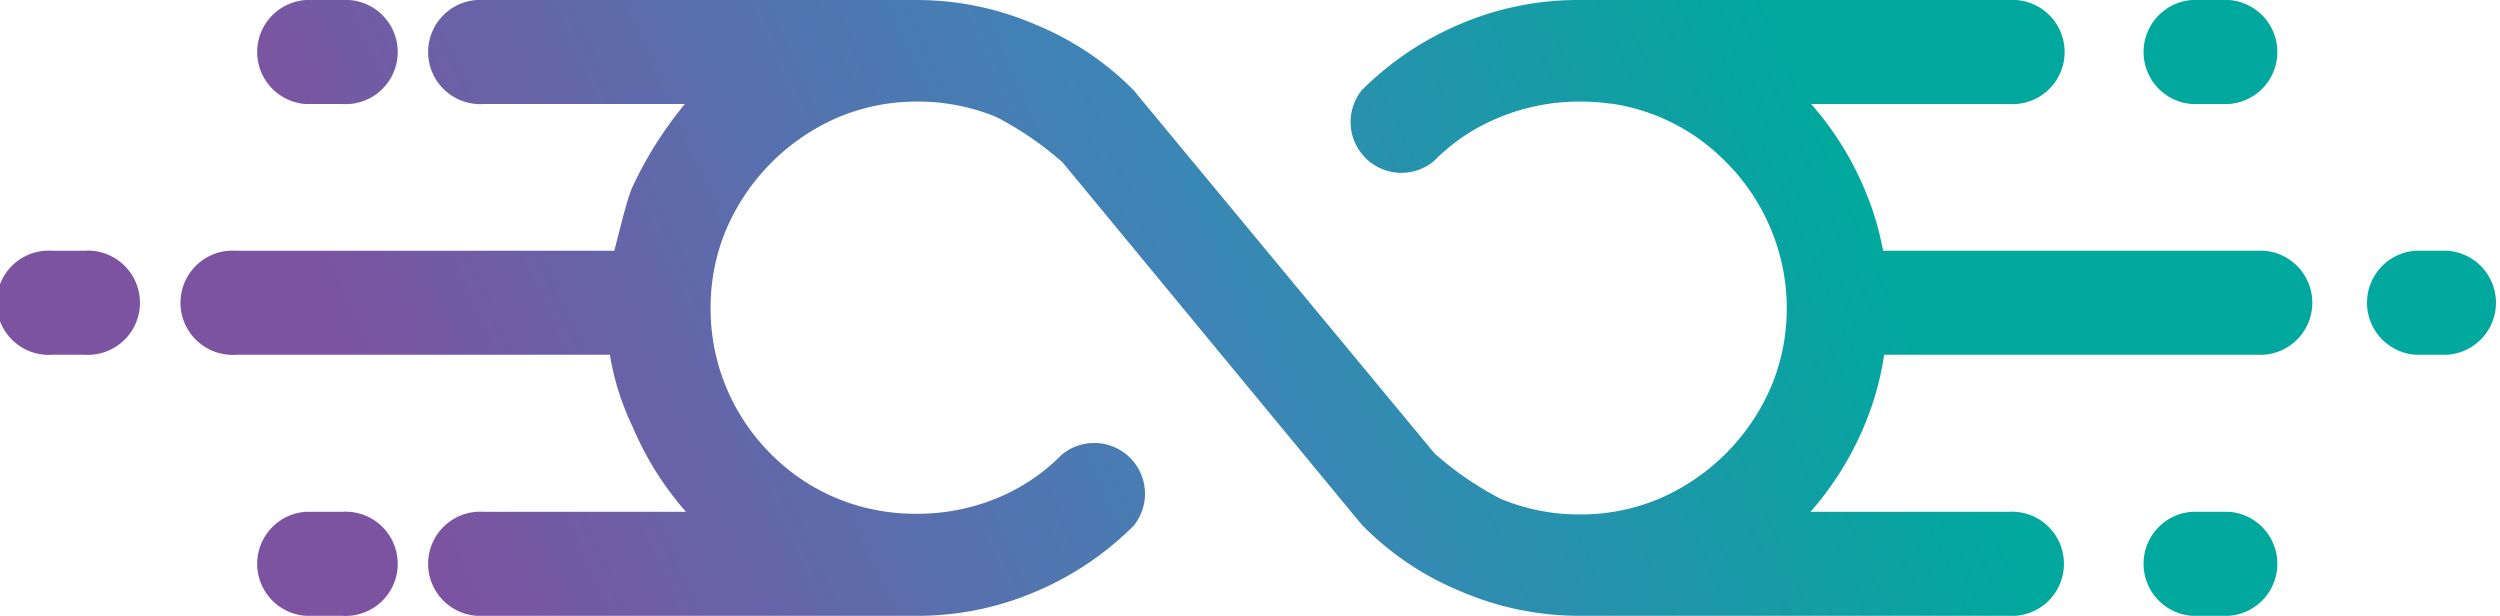 <svg id="Layer_1" data-name="Layer 1" xmlns="http://www.w3.org/2000/svg" xmlns:xlink="http://www.w3.org/1999/xlink" viewBox="0 0 113.67 28"><defs><style>.cls-1{fill:url(#linear-gradient);}.cls-2{fill:url(#linear-gradient-2);}.cls-3{fill:url(#linear-gradient-3);}.cls-4{fill:url(#linear-gradient-4);}.cls-5{fill:url(#linear-gradient-5);}.cls-6{fill:url(#linear-gradient-6);}.cls-7{fill:url(#linear-gradient-7);}</style><linearGradient id="linear-gradient" x1="1160.83" y1="-2277.57" x2="1100.93" y2="-2251.16" gradientTransform="translate(1194.38 -2222.34) rotate(180)" gradientUnits="userSpaceOnUse"><stop offset="0" stop-color="#7c53a1"/><stop offset="0.55" stop-color="#3e84b6"/><stop offset="1" stop-color="#00a89d"/></linearGradient><linearGradient id="linear-gradient-2" x1="1169.42" y1="-2258.09" x2="1109.52" y2="-2231.68" xlink:href="#linear-gradient"/><linearGradient id="linear-gradient-3" x1="1163.57" y1="-2271.36" x2="1103.67" y2="-2244.95" xlink:href="#linear-gradient"/><linearGradient id="linear-gradient-4" x1="1183.38" y1="-2226.43" x2="1123.48" y2="-2200.02" xlink:href="#linear-gradient"/><linearGradient id="linear-gradient-5" x1="1174.79" y1="-2245.91" x2="1114.89" y2="-2219.5" xlink:href="#linear-gradient"/><linearGradient id="linear-gradient-6" x1="1172.62" y1="-2251.8" x2="1112.44" y2="-2225.27" xlink:href="#linear-gradient"/><linearGradient id="linear-gradient-7" x1="1181.46" y1="-2231.84" x2="1121.56" y2="-2205.43" xlink:href="#linear-gradient"/></defs><title>ChS_footer</title><path class="cls-1" d="M101.49,23.27H99.84a2.37,2.37,0,0,0,0,4.73h1.65a2.37,2.37,0,0,0,0-4.73Z" transform="translate(-0.16 0)"/><path class="cls-2" d="M99.84,4.73h1.65a2.37,2.37,0,0,0,0-4.73H99.84a2.37,2.37,0,0,0,0,4.73Z" transform="translate(-0.16 0)"/><path class="cls-3" d="M110,16.13h1.43a2.37,2.37,0,0,0,0-4.73H110a2.37,2.37,0,0,0,0,4.73Z" transform="translate(-0.16 0)"/><path class="cls-4" d="M14.07,4.73h1.65a2.37,2.37,0,1,0,0-4.73H14.07a2.37,2.37,0,0,0,0,4.73Z" transform="translate(-0.16 0)"/><path class="cls-5" d="M15.72,23.27H14.07a2.37,2.37,0,0,0,0,4.73h1.65a2.37,2.37,0,1,0,0-4.73Z" transform="translate(-0.16 0)"/><path class="cls-6" d="M10.89,16.13h17a12.1,12.1,0,0,0,1.05,3.31,14.18,14.18,0,0,0,2.41,3.83H22.15a2.37,2.37,0,1,0,0,4.73H41.79a13.63,13.63,0,0,0,5.46-1.1,14,14,0,0,0,4.46-3,2.31,2.31,0,0,0-3.27-3.23,8.83,8.83,0,0,1-3,2,9.46,9.46,0,0,1-3.62.69,9.35,9.35,0,0,1-3.58-.69,9.17,9.17,0,0,1-3-2,9.37,9.37,0,0,1-2.06-3.06,9.27,9.27,0,0,1-.71-3.6,9.13,9.13,0,0,1,.71-3.58,9.71,9.71,0,0,1,5.1-5.1,9.14,9.14,0,0,1,3.58-.71,9.24,9.24,0,0,1,3.62.71,14.83,14.83,0,0,1,3,2.06L61.93,23.68l.17.2a13.38,13.38,0,0,0,4.46,3A13.63,13.63,0,0,0,72,28H91.48a2.37,2.37,0,1,0,0-4.73h-9a14.18,14.18,0,0,0,2.41-3.83,13.42,13.42,0,0,0,.94-3.31h17.25a2.37,2.37,0,0,0,0-4.73H85.78a13.4,13.4,0,0,0-.86-2.84,14.18,14.18,0,0,0-2.41-3.83h9a2.37,2.37,0,1,0,0-4.73H72a13.63,13.63,0,0,0-5.46,1.1,14,14,0,0,0-4.46,3,2.31,2.31,0,0,0,3.27,3.23,8.83,8.83,0,0,1,3-2A9.46,9.46,0,0,1,72,4.62a9.77,9.77,0,0,1,1.36.09h.06a9.14,9.14,0,0,1,5.19,2.63,9.37,9.37,0,0,1,2.06,3.06A9.27,9.27,0,0,1,81.4,14a9.13,9.13,0,0,1-.71,3.58,9.71,9.71,0,0,1-5.1,5.1,9.14,9.14,0,0,1-3.58.71,9.24,9.24,0,0,1-3.62-.71,14.83,14.83,0,0,1-3-2.06L51.85,4.28h0l-.12-.15a13.38,13.38,0,0,0-4.46-3A13.63,13.63,0,0,0,41.79,0H22.15a2.37,2.37,0,1,0,0,4.73H31.3a17.5,17.5,0,0,0-2.41,3.83c-.25.58-.63,2.23-.8,2.84H10.89a2.37,2.37,0,1,0,0,4.73Z" transform="translate(-0.16 0)"/><path class="cls-7" d="M2.53,16.13H4A2.37,2.37,0,1,0,4,11.4H2.53a2.37,2.37,0,1,0,0,4.73Z" transform="translate(-0.16 0)"/></svg>